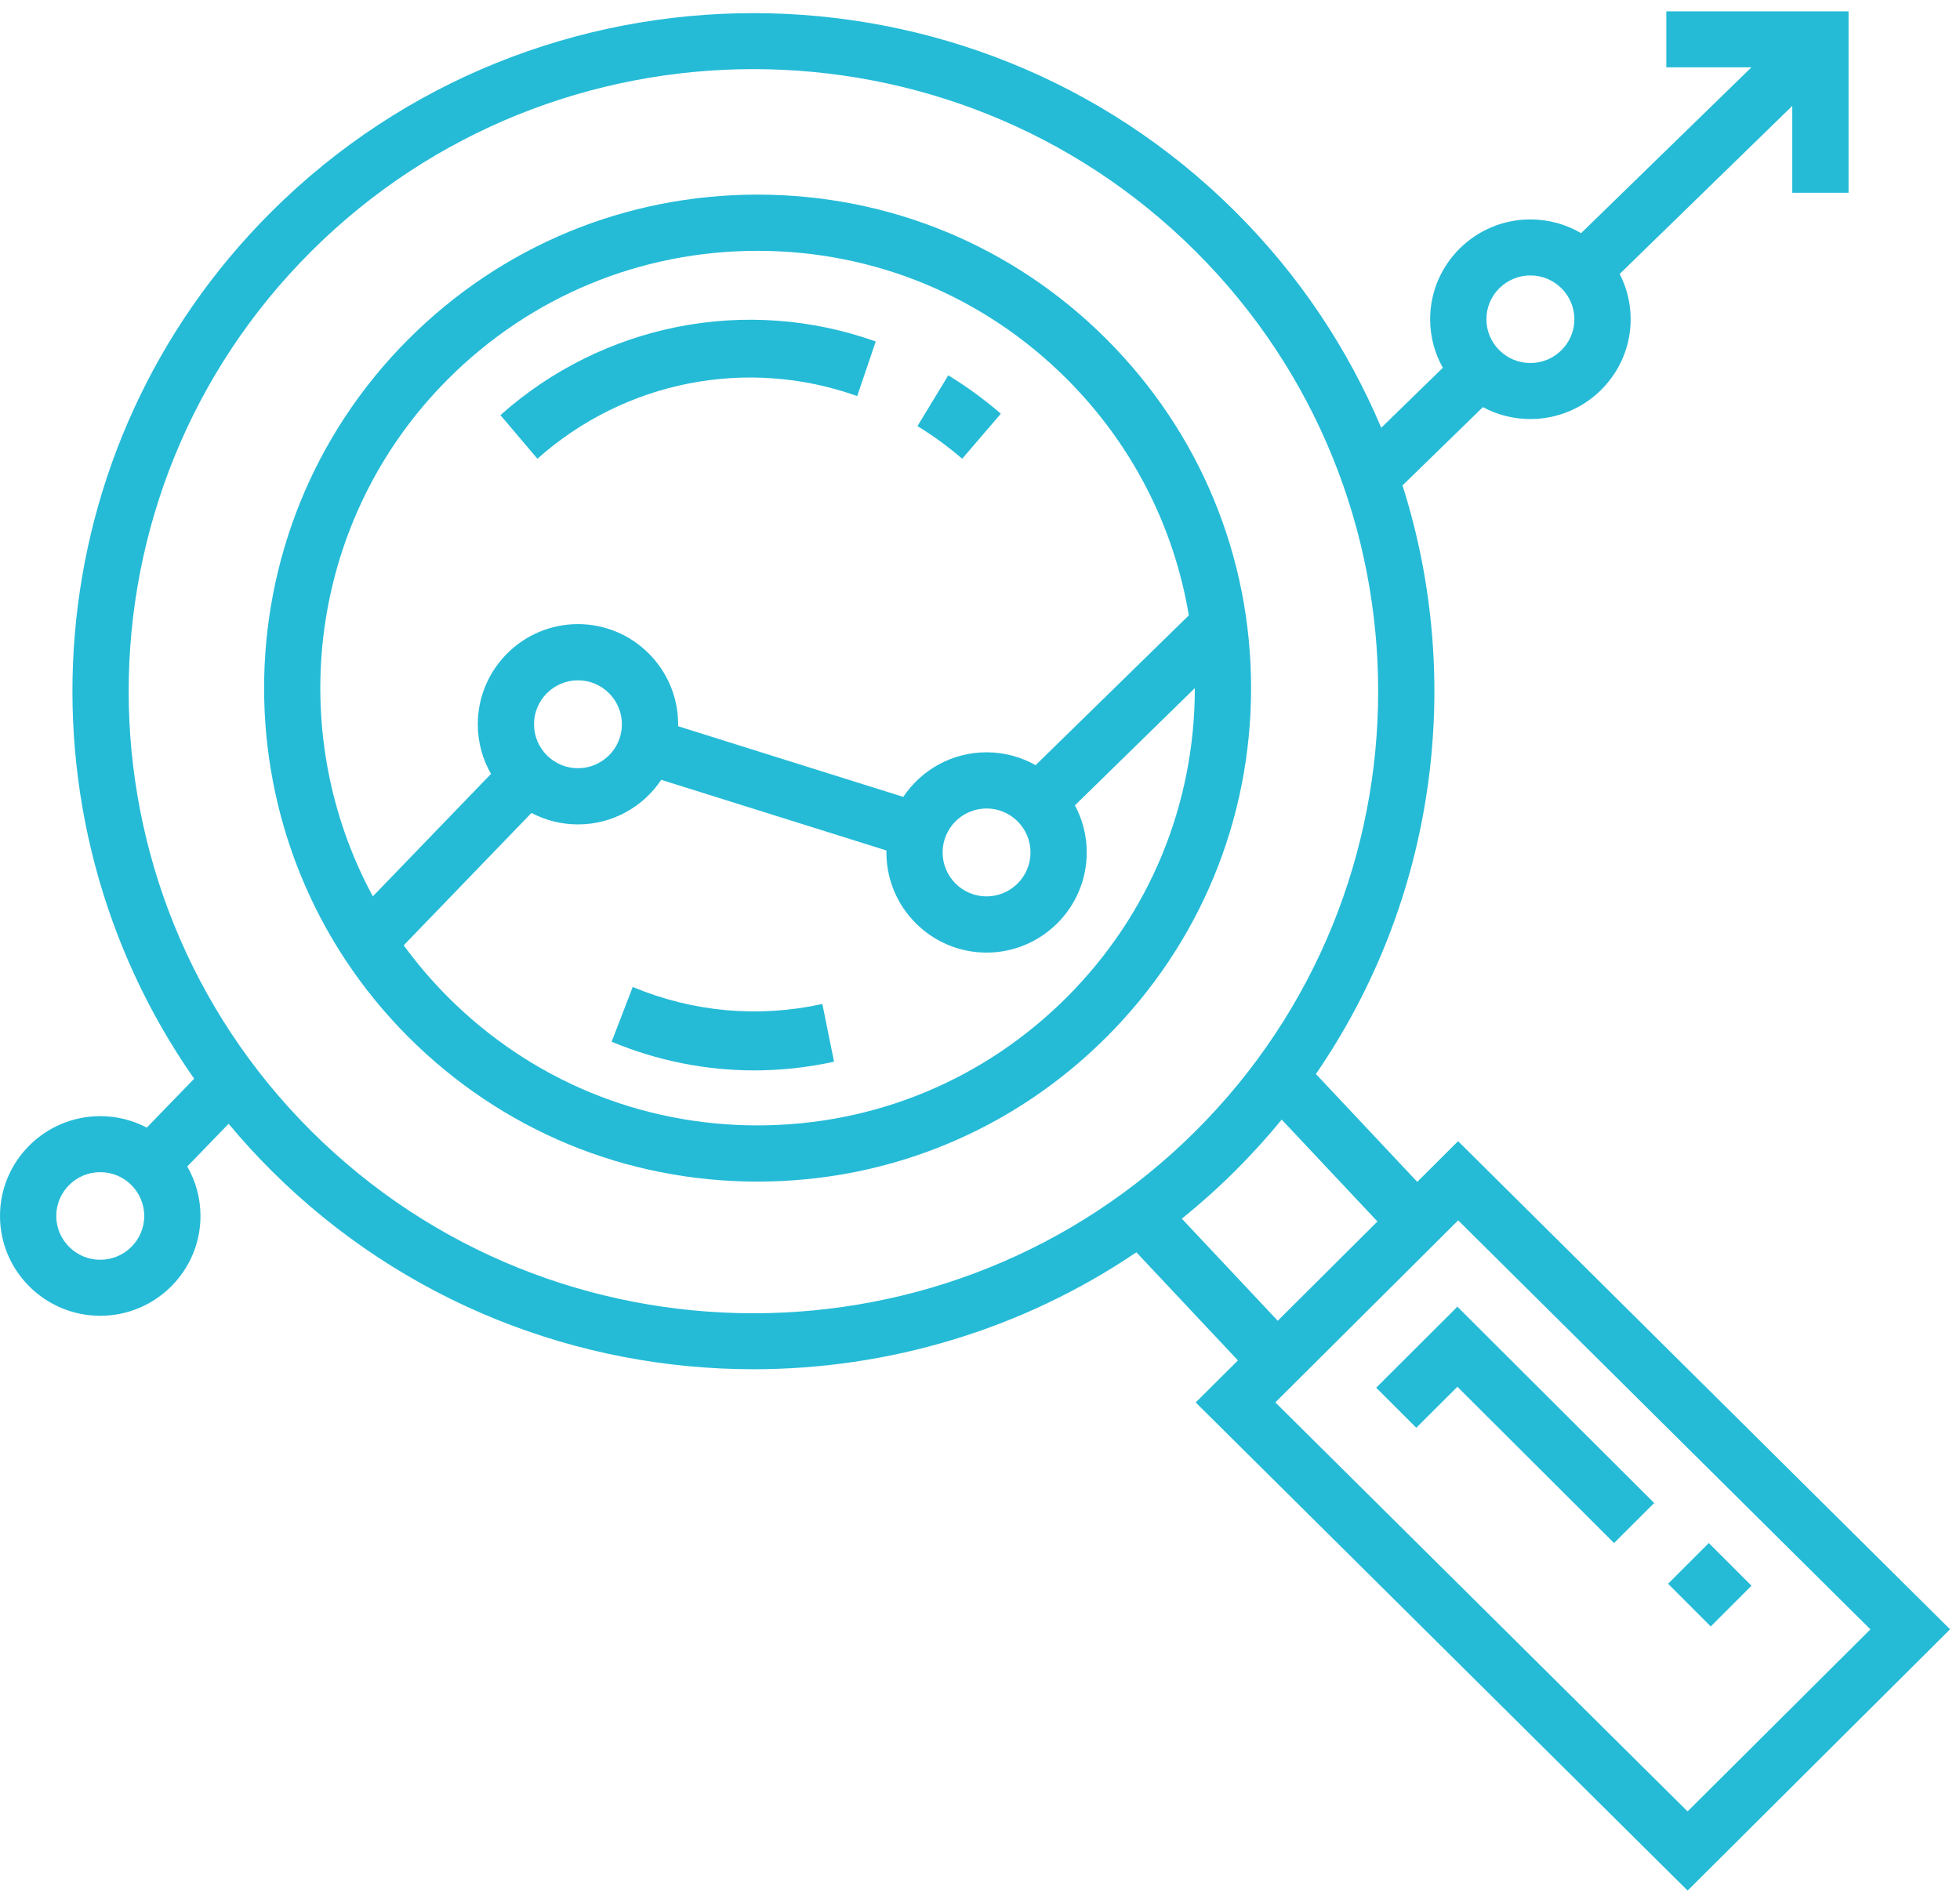 <?xml version="1.0" encoding="UTF-8"?>
<svg width="90px" height="87px" viewBox="0 0 90 87" version="1.1" xmlns="http://www.w3.org/2000/svg" xmlns:xlink="http://www.w3.org/1999/xlink">
    <!-- Generator: Sketch 46.1 (44463) - http://www.bohemiancoding.com/sketch -->
    <title>Why Icon 01</title>
    <desc>Created with Sketch.</desc>
    <defs></defs>
    <g id="Home" stroke="none" stroke-width="1" fill="none" fill-rule="evenodd">
        <g id="Main" transform="translate(-315, -1598)" fill="#25BBD7">
            <g id="FRONT" transform="translate(230, 1551)">
                <g id="Group-36">
                    <g transform="translate(38, 47)">
                        <g id="Why-Icon-01" transform="translate(47, 0)">
                            <path d="M48.983,45.793 C45.189,49.586 40.146,51.674 34.781,51.674 C29.417,51.674 24.374,49.586 20.581,45.793 C19.827,45.04 19.147,44.241 18.538,43.406 L24.404,37.327 C25.043,37.663 25.769,37.854 26.539,37.854 C28.132,37.854 29.537,37.041 30.363,35.807 L40.704,39.051 C40.703,39.082 40.702,39.111 40.702,39.141 C40.702,41.677 42.765,43.74 45.301,43.74 C47.837,43.74 49.901,41.677 49.901,39.141 C49.901,38.36 49.704,37.624 49.359,36.978 L54.865,31.596 C54.865,36.959 52.776,42.001 48.983,45.793 M28.557,33.256 C28.557,34.368 27.652,35.274 26.539,35.274 C25.426,35.274 24.521,34.368 24.521,33.256 C24.521,32.143 25.426,31.238 26.539,31.238 C27.652,31.238 28.557,32.143 28.557,33.256 M47.319,39.141 C47.319,40.254 46.414,41.159 45.301,41.159 C44.188,41.159 43.283,40.254 43.283,39.141 C43.283,38.029 44.188,37.123 45.301,37.123 C46.414,37.123 47.319,38.029 47.319,39.141 M20.58,17.398 C24.374,13.606 29.417,11.517 34.781,11.517 C40.146,11.517 45.189,13.606 48.983,17.398 C51.976,20.391 53.907,24.163 54.589,28.256 L47.553,35.134 C46.887,34.758 46.119,34.543 45.301,34.543 C43.708,34.543 42.302,35.357 41.477,36.59 L31.136,33.346 C31.137,33.316 31.139,33.286 31.139,33.256 C31.139,30.721 29.075,28.657 26.539,28.657 C24.003,28.657 21.939,30.721 21.939,33.256 C21.939,34.085 22.161,34.863 22.546,35.535 L17.12,41.158 C13.004,33.548 14.156,23.82 20.58,17.398 M50.808,15.574 C46.527,11.293 40.836,8.936 34.781,8.936 C28.728,8.936 23.036,11.293 18.755,15.574 C9.918,24.408 9.918,38.783 18.755,47.618 C23.036,51.897 28.727,54.255 34.781,54.255 C40.835,54.255 46.527,51.897 50.808,47.618 C55.089,43.338 57.447,37.648 57.447,31.595 C57.447,25.543 55.089,19.853 50.808,15.574" id="Fill-1"></path>
                            <path d="M22.979,19.061 L24.677,21.064 C28.69,17.487 34.316,16.384 39.361,18.186 L40.213,15.68 C34.294,13.566 27.691,14.861 22.979,19.061" id="Fill-3"></path>
                            <path d="M43.544,17.234 L42.128,19.565 C42.848,20.005 43.539,20.509 44.182,21.064 L45.957,18.995 C45.202,18.343 44.39,17.751 43.544,17.234" id="Fill-5"></path>
                            <path d="M37.761,46.1 C34.831,46.743 31.82,46.473 29.054,45.319 L28.085,47.833 C30.184,48.707 32.4,49.149 34.633,49.149 C35.856,49.149 37.083,49.016 38.298,48.75 L37.761,46.1 Z" id="Fill-7"></path>
                            <g id="Group-11">
                                <path d="M77.491,83.174 L58.561,64.393 L66.957,56.034 L85.886,74.815 L77.491,83.174 Z M54.268,55.958 C55.113,55.276 55.932,54.545 56.717,53.762 C57.477,53.006 58.189,52.22 58.854,51.408 L63.25,56.086 L58.672,60.645 L54.268,55.958 Z M14.301,51.944 C3.111,40.802 3.111,22.673 14.301,11.531 C19.896,5.96 27.246,3.174 34.596,3.174 C41.946,3.174 49.296,5.96 54.89,11.531 C66.081,22.672 66.081,40.802 54.89,51.944 C43.701,63.086 25.491,63.086 14.301,51.944 L14.301,51.944 Z M4.603,57.844 C3.489,57.844 2.584,56.941 2.584,55.833 C2.584,54.724 3.489,53.822 4.603,53.822 C5.717,53.822 6.623,54.724 6.623,55.833 C6.623,56.942 5.717,57.844 4.603,57.844 L4.603,57.844 Z M70.273,12.647 C71.386,12.647 72.293,13.55 72.293,14.658 C72.293,15.767 71.386,16.669 70.273,16.669 C69.159,16.669 68.253,15.767 68.253,14.658 C68.253,13.55 69.159,12.647 70.273,12.647 L70.273,12.647 Z M66.953,52.399 L65.078,54.267 L60.424,49.315 C65.932,41.299 67.258,31.272 64.401,22.288 L68.092,18.694 C68.741,19.043 69.484,19.241 70.273,19.241 C72.811,19.241 74.877,17.185 74.877,14.658 C74.877,13.91 74.694,13.203 74.373,12.578 L82.298,4.863 L82.298,8.851 L84.882,8.851 L84.882,0.52 L76.515,0.52 L76.515,3.092 L80.422,3.092 L72.601,10.706 C71.917,10.306 71.122,10.075 70.273,10.075 C67.735,10.075 65.67,12.13 65.67,14.658 C65.67,15.466 65.882,16.227 66.252,16.887 L63.424,19.642 C61.9,16.03 59.667,12.648 56.717,9.711 C44.52,-2.433 24.673,-2.433 12.475,9.711 C1.609,20.53 0.422,37.392 8.915,49.531 L6.74,51.776 C6.101,51.441 5.374,51.25 4.603,51.25 C2.065,51.25 -5.625e-05,53.306 -5.625e-05,55.833 C-5.625e-05,58.36 2.065,60.416 4.603,60.416 C7.142,60.416 9.206,58.36 9.206,55.833 C9.206,55.007 8.985,54.232 8.598,53.562 L10.498,51.6 C11.118,52.344 11.775,53.066 12.475,53.762 C18.574,59.835 26.585,62.871 34.596,62.871 C40.746,62.871 46.894,61.08 52.18,57.501 L56.844,62.465 L54.904,64.396 L77.493,86.809 L89.543,74.812 L66.953,52.399 Z" id="Fill-9"></path>
                            </g>
                            <polygon id="Fill-12" points="66.921 60 63.191 63.719 65.034 65.558 66.921 63.676 74.115 70.851 75.957 69.013"></polygon>
                            <polygon id="Fill-14" points="76.596 72.721 78.466 70.851 80.426 72.811 78.555 74.681"></polygon>
                        </g>
                    </g>
                </g>
            </g>
        </g>
    </g>
</svg>